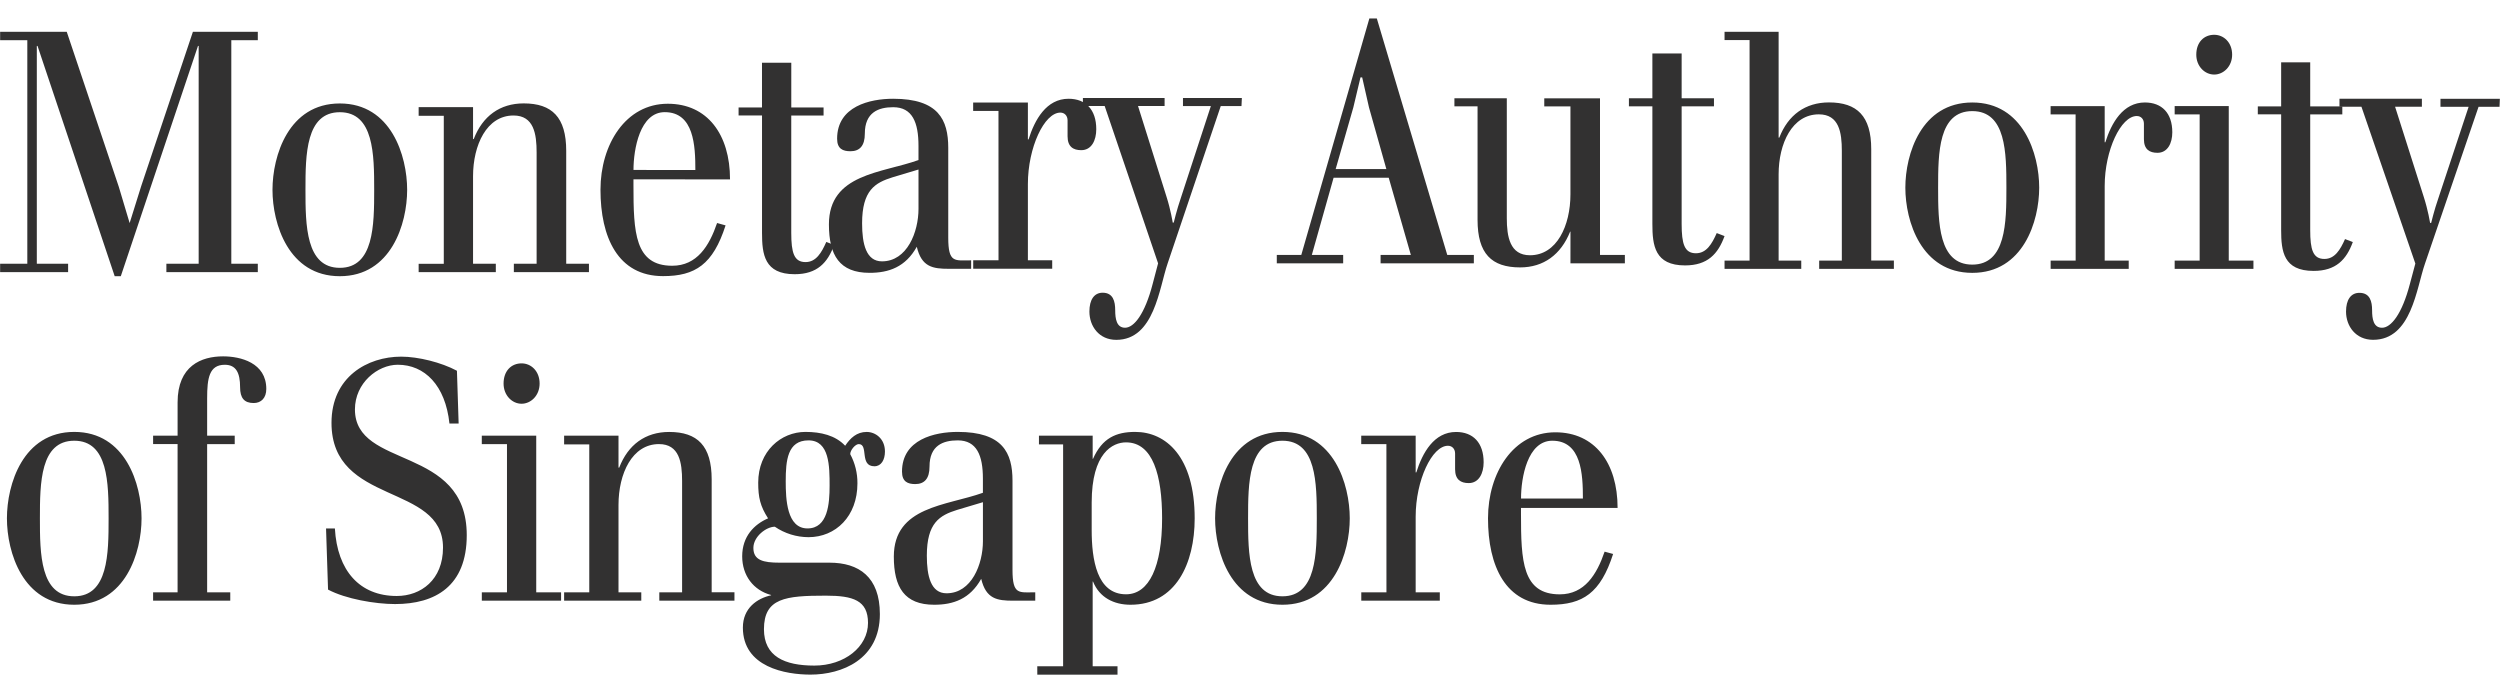 <svg width="187" height="52" viewBox="0 0 187 52" fill="none" xmlns="http://www.w3.org/2000/svg">
<path d="M0.518 38.77C0.518 41.313 1.711 45.235 5.553 45.235C9.394 45.235 10.588 41.313 10.588 38.772C10.588 36.229 9.396 32.307 5.553 32.307C1.711 32.307 0.518 36.235 0.518 38.772V38.77ZM2.985 38.77C2.985 36.133 3.011 32.966 5.555 32.966C8.097 32.966 8.123 36.135 8.123 38.772C8.123 41.414 8.097 44.604 5.556 44.604C3.008 44.604 2.985 41.414 2.985 38.772V38.77ZM13.283 33.219V44.305H11.452V44.932H17.224V44.304H15.494V33.219H17.557V32.59H15.494V29.796C15.494 28.287 15.648 27.285 16.816 27.285C17.658 27.285 17.959 27.886 17.959 28.965C17.959 29.768 18.265 30.147 18.976 30.147C19.536 30.147 19.919 29.768 19.919 29.092C19.919 27.128 17.985 26.655 16.689 26.655C15.063 26.655 13.284 27.358 13.284 30.098V32.586H11.452V33.216H13.284L13.283 33.219ZM24.538 44.102C25.86 44.805 28.073 45.184 29.549 45.184C32.55 45.184 34.913 43.852 34.913 40.03C34.913 33.264 26.549 35.125 26.549 30.625C26.549 28.642 28.252 27.283 29.754 27.283C31.761 27.283 33.315 28.814 33.619 31.681H34.306L34.179 27.733C33.006 27.105 31.281 26.677 30.009 26.677C27.493 26.677 24.796 28.186 24.796 31.63C24.796 37.842 33.137 36.111 33.137 40.959C33.137 43.375 31.484 44.58 29.677 44.58C26.907 44.58 25.227 42.691 25.049 39.528H24.388L24.538 44.102ZM37.922 44.305H36.04V44.932H41.969V44.304H40.11V32.59H36.038V33.219H37.922V44.305ZM37.667 28.69C37.667 29.57 38.302 30.2 39.014 30.2C39.702 30.2 40.363 29.594 40.363 28.69C40.363 27.759 39.728 27.18 39.014 27.18C38.252 27.18 37.667 27.733 37.667 28.69ZM42.196 44.305V44.932H47.968V44.304H46.264V37.767C46.264 35.427 47.283 33.218 49.29 33.218C50.816 33.218 51.021 34.6 51.021 35.98V44.304H49.316V44.93H54.937V44.303H53.233V35.858C53.233 33.343 52.165 32.31 50.053 32.31C48.274 32.31 46.975 33.267 46.317 34.978H46.264V32.59H42.196V33.243H44.077V44.308L42.196 44.305ZM60.249 32.307C58.419 32.307 56.714 33.743 56.714 36.106C56.714 37.212 56.869 37.867 57.451 38.772C56.406 39.225 55.516 40.128 55.516 41.613C55.516 43.046 56.357 44.157 57.679 44.506V44.555V44.528C56.636 44.756 55.567 45.484 55.567 46.943C55.567 49.913 58.771 50.461 60.627 50.461C62.967 50.461 65.814 49.331 65.814 45.936C65.814 43.144 64.236 42.088 62.049 42.088H58.311C57.09 42.088 56.353 41.91 56.353 40.985C56.353 40.131 57.319 39.399 57.958 39.399C58.697 39.905 59.574 40.177 60.473 40.181C62.508 40.181 64.136 38.622 64.136 36.156C64.143 35.394 63.958 34.643 63.597 33.971C63.597 33.668 63.98 33.218 64.234 33.218C64.996 33.218 64.261 34.877 65.407 34.877C65.915 34.877 66.194 34.399 66.194 33.772C66.194 32.812 65.483 32.309 64.826 32.309C64.087 32.309 63.6 32.766 63.219 33.343C62.485 32.561 61.395 32.307 60.249 32.307ZM58.772 36.005C58.772 34.447 58.901 32.94 60.477 32.94C62.054 32.94 62.054 34.9 62.054 36.333C62.054 37.665 61.926 39.526 60.401 39.526C58.851 39.526 58.772 37.339 58.772 36.005ZM61.776 44.555C63.81 44.555 64.927 44.906 64.927 46.595C64.927 48.378 63.174 49.786 60.909 49.786C58.696 49.786 57.143 49.108 57.143 47.066C57.146 44.733 58.749 44.555 61.776 44.555ZM73.394 43.295C73.749 44.805 74.591 44.932 75.784 44.932H77.437V44.304C76.216 44.304 75.735 44.526 75.735 42.62V35.956C75.735 33.867 74.999 32.307 71.64 32.307C69.909 32.307 67.47 32.864 67.47 35.277C67.47 36.033 67.901 36.209 68.46 36.209C69.147 36.209 69.528 35.8 69.528 34.899C69.528 33.316 70.546 32.94 71.64 32.94C73.064 32.94 73.521 34.07 73.521 35.801V36.86C70.801 37.838 66.858 37.866 66.858 41.635C66.858 43.926 67.647 45.235 69.88 45.235C71.307 45.235 72.555 44.805 73.394 43.297V43.295ZM73.523 37.564V40.482C73.523 42.193 72.681 44.378 70.802 44.378C69.629 44.378 69.327 43.098 69.327 41.564C69.327 39.099 70.293 38.548 71.586 38.142L73.523 37.564ZM77.59 50.463H83.59V49.835H81.732V43.499H81.758C82.242 44.708 83.335 45.235 84.559 45.235C87.941 45.235 89.362 42.166 89.362 38.772C89.362 34.144 87.201 32.307 84.912 32.307C83.488 32.307 82.445 32.764 81.758 34.32H81.732V32.588H77.713V33.242H79.521V49.835H77.588L77.59 50.463ZM81.658 37.591C81.658 33.866 83.233 33.089 84.228 33.089C86.236 33.089 86.925 35.559 86.925 38.772C86.925 42.369 85.959 44.453 84.228 44.453C82.039 44.453 81.658 41.84 81.658 39.651V37.591ZM90.889 38.77C90.889 41.313 92.083 45.235 95.927 45.235C99.766 45.235 100.962 41.313 100.962 38.772C100.962 36.229 99.766 32.307 95.927 32.307C92.083 32.307 90.889 36.235 90.889 38.772V38.77ZM93.356 38.77C93.356 36.133 93.383 32.966 95.927 32.966C98.469 32.966 98.496 36.135 98.496 38.772C98.496 41.414 98.469 44.604 95.928 44.604C93.381 44.604 93.356 41.414 93.356 38.772V38.77ZM103.706 44.305H101.824V44.932H107.697V44.304H105.892V38.647C105.892 35.93 107.111 33.343 108.307 33.343C108.609 33.343 108.841 33.567 108.841 33.923V35.102C108.841 35.883 109.273 36.135 109.858 36.135C110.622 36.135 110.976 35.406 110.976 34.577C110.976 33.117 110.185 32.311 108.916 32.311C107.261 32.311 106.401 33.87 105.941 35.333H105.892V32.59H101.82V33.22H103.703L103.706 44.305ZM120.996 37.994C120.996 34.626 119.293 32.336 116.341 32.336C113.189 32.336 111.303 35.38 111.303 38.772C111.303 42.317 112.602 45.235 115.983 45.235C118.398 45.235 119.722 44.352 120.661 41.437L120.025 41.264C119.441 42.969 118.528 44.457 116.669 44.457C113.869 44.457 113.77 41.968 113.77 38.446V37.992H120.997L120.996 37.994ZM113.773 37.288C113.773 35.733 114.253 32.966 116.112 32.966C118.3 32.966 118.401 35.481 118.401 37.288H113.773ZM2.043 19.729H0.009V20.357H5.095V19.729H2.754V3.435H2.807L8.579 20.66H9.036L14.81 3.435H14.86V19.729H12.445V20.357H19.284V19.729H17.302V3.007H19.284V2.379H14.429L10.562 13.92L9.697 16.686L8.885 13.97L4.993 2.379H0.01V3.007H2.043V19.729ZM20.382 14.2C20.382 16.738 21.578 20.66 25.417 20.66C29.259 20.66 30.455 16.738 30.455 14.2C30.455 11.657 29.26 7.739 25.417 7.739C21.579 7.739 20.382 11.656 20.382 14.2ZM22.849 14.2C22.849 11.556 22.876 8.393 25.419 8.393C27.964 8.393 27.989 11.559 27.989 14.2C27.989 16.837 27.964 20.034 25.419 20.034C22.875 20.034 22.849 16.84 22.849 14.2ZM31.315 19.729V20.356H37.087V19.728H35.384V13.188C35.384 10.849 36.401 8.639 38.41 8.639C39.936 8.639 40.139 10.021 40.139 11.406V19.728H38.436V20.354H44.053V19.726H42.353V11.279C42.353 8.764 41.285 7.734 39.173 7.734C37.392 7.734 36.095 8.688 35.435 10.402H35.384V8.014H31.315V8.663H33.195V19.733H31.315V19.729ZM54.606 13.418C54.606 10.05 52.906 7.76 49.951 7.76C46.801 7.76 44.916 10.803 44.916 14.194C44.916 17.741 46.216 20.654 49.595 20.654C52.01 20.654 53.334 19.776 54.273 16.859L53.638 16.682C53.052 18.396 52.137 19.878 50.281 19.878C47.482 19.878 47.383 17.389 47.383 13.868V13.415L54.608 13.418H54.606ZM47.385 12.713C47.385 11.155 47.868 8.389 49.723 8.389C51.911 8.389 52.013 10.905 52.013 12.715L47.385 12.713ZM55.246 8.639H56.999V17.413C56.999 19.022 57.175 20.511 59.442 20.511C61.12 20.511 61.909 19.657 62.392 18.322L61.807 18.097C61.454 18.898 61.044 19.604 60.255 19.604C59.391 19.604 59.186 18.898 59.186 17.417V8.64H61.603V8.037H59.188V4.693H56.997V8.037H55.246V8.639Z" fill="#323131"/>
<path d="M68.576 18.457C68.932 19.978 69.777 20.107 70.981 20.107H72.642V19.474C71.412 19.474 70.929 19.697 70.929 17.776V11.058C70.929 8.954 70.188 7.387 66.811 7.387C65.073 7.387 62.616 7.944 62.616 10.376C62.616 11.138 63.052 11.313 63.614 11.313C64.304 11.313 64.689 10.907 64.689 9.997C64.689 8.402 65.712 8.019 66.812 8.019C68.246 8.019 68.703 9.161 68.703 10.907V11.972C65.968 12.956 62.003 12.985 62.003 16.783C62.003 19.092 62.795 20.408 65.045 20.408C66.481 20.408 67.734 19.976 68.576 18.457ZM68.704 12.681V15.62C68.704 17.346 67.859 19.549 65.97 19.549C64.79 19.549 64.485 18.255 64.485 16.709C64.485 14.227 65.456 13.67 66.76 13.263L68.703 12.68L68.704 12.681ZM74.691 19.47H72.796V20.101H78.705V19.469H76.886V13.767C76.886 11.031 78.114 8.422 79.316 8.422C79.621 8.422 79.854 8.649 79.854 9.007V10.195C79.854 10.981 80.287 11.233 80.877 11.233C81.645 11.233 82.001 10.504 82.001 9.665C82.001 8.194 81.207 7.387 79.929 7.387C78.265 7.387 77.399 8.954 76.936 10.426H76.886V7.667H72.792V8.298H74.686L74.689 19.472L74.691 19.47Z" fill="#323131"/>
<path d="M86.219 21.239C85.633 23.502 84.819 24.514 84.156 24.514C83.521 24.514 83.417 23.855 83.417 23.201C83.417 22.55 83.265 21.895 82.478 21.895C81.842 21.895 81.487 22.423 81.487 23.304C81.487 24.39 82.199 25.421 83.497 25.421C86.346 25.421 86.705 21.542 87.34 19.701L91.312 7.934H92.863L92.891 7.331H88.486V7.934H90.573L88.333 14.789C88.027 15.671 87.795 16.65 87.795 16.65H87.72C87.72 16.65 87.567 15.693 87.261 14.733L85.124 7.93H87.112V7.328H81.001V7.93H82.63L86.625 19.697L86.219 21.239ZM97.336 19.07H95.504V19.697H100.469V19.068H98.125L99.752 13.297H103.877L105.531 19.068H103.268V19.697H110.244V19.068H108.255L102.986 1.379H102.428L97.336 19.07ZM103.699 12.646H99.908L101.23 8.033L101.764 5.79H101.892L102.4 8.033L103.699 12.646ZM117.469 19.698H121.54V19.07H119.68V7.353H115.511V7.957H117.469V14.533C117.469 16.877 116.451 19.093 114.442 19.093C112.94 19.093 112.709 17.704 112.709 16.318V7.351H108.79V7.956H110.521V16.449C110.521 18.968 111.566 20.002 113.704 20.002C115.46 20.002 116.757 19.045 117.444 17.331H117.471L117.469 19.7V19.698ZM121.843 7.955H123.598V16.749C123.598 18.361 123.775 19.853 126.043 19.853C127.724 19.853 128.51 18.997 128.996 17.659L128.412 17.434C128.055 18.236 127.648 18.944 126.856 18.944C125.993 18.944 125.787 18.236 125.787 16.753V7.956H128.205V7.351H125.787V4.001H123.598V7.351H121.843V7.955Z" fill="#323131"/>
<path d="M128.996 19.492V20.11H134.734V19.491H133.041V13.041C133.041 10.734 134.053 8.553 136.049 8.553C137.566 8.553 137.769 9.917 137.769 11.283V19.491H136.074V20.109H141.662V19.49H139.968V11.158C139.968 8.677 138.906 7.661 136.807 7.661C135.038 7.661 133.747 8.602 133.093 10.292H133.041V2.379H128.996V2.998H130.868V19.495H128.996V19.492ZM142.52 14.038C142.52 16.542 143.706 20.41 147.527 20.41C151.345 20.41 152.532 16.542 152.532 14.038C152.532 11.531 151.345 7.666 147.527 7.666C143.706 7.666 142.52 11.529 142.52 14.038ZM144.971 14.038C144.971 11.431 144.996 8.311 147.527 8.311C150.055 8.311 150.079 11.434 150.079 14.038C150.079 16.64 150.055 19.793 147.527 19.793C144.996 19.793 144.971 16.643 144.971 14.038ZM155.259 19.492H153.388V20.11H159.228V19.491H157.431V13.91C157.431 11.232 158.647 8.678 159.833 8.678C160.135 8.678 160.365 8.9 160.365 9.25V10.413C160.365 11.183 160.796 11.43 161.377 11.43C162.136 11.43 162.488 10.716 162.488 9.895C162.488 8.455 161.702 7.665 160.438 7.665C158.795 7.665 157.937 9.199 157.48 10.639H157.431V7.939H153.385V8.557H155.255L155.259 19.492ZM164.534 19.492H162.665V20.11H168.557V19.491H166.711V7.935H162.665V8.555H164.534V19.492ZM164.282 4.091C164.282 4.959 164.914 5.577 165.622 5.577C166.305 5.577 166.964 4.982 166.964 4.091C166.964 3.172 166.333 2.602 165.622 2.602C164.865 2.602 164.282 3.149 164.282 4.091ZM168.884 8.553H170.63V17.208C170.63 18.795 170.806 20.264 173.057 20.264C174.727 20.264 175.509 19.421 175.991 18.105L175.408 17.883C175.055 18.673 174.649 19.369 173.866 19.369C173.007 19.369 172.804 18.673 172.804 17.212V8.555H175.205V7.96H172.804V4.662H170.63V7.96H168.884V8.553Z" fill="#323131"/>
<path d="M180.257 21.25C179.667 23.506 178.844 24.515 178.177 24.515C177.535 24.515 177.433 23.858 177.433 23.206C177.433 22.557 177.279 21.904 176.483 21.904C175.839 21.904 175.483 22.43 175.483 23.308C175.483 24.39 176.203 25.418 177.509 25.418C180.386 25.418 180.746 21.553 181.389 19.718L185.395 7.991H186.964L186.99 7.389H182.547V7.991H184.652L182.391 14.822C182.084 15.701 181.85 16.677 181.85 16.677H181.773C181.773 16.677 181.617 15.723 181.309 14.766L179.153 7.986H181.157V7.387H174.992V7.986H176.637L180.668 19.714L180.257 21.25Z" fill="#323131"/>
</svg>
